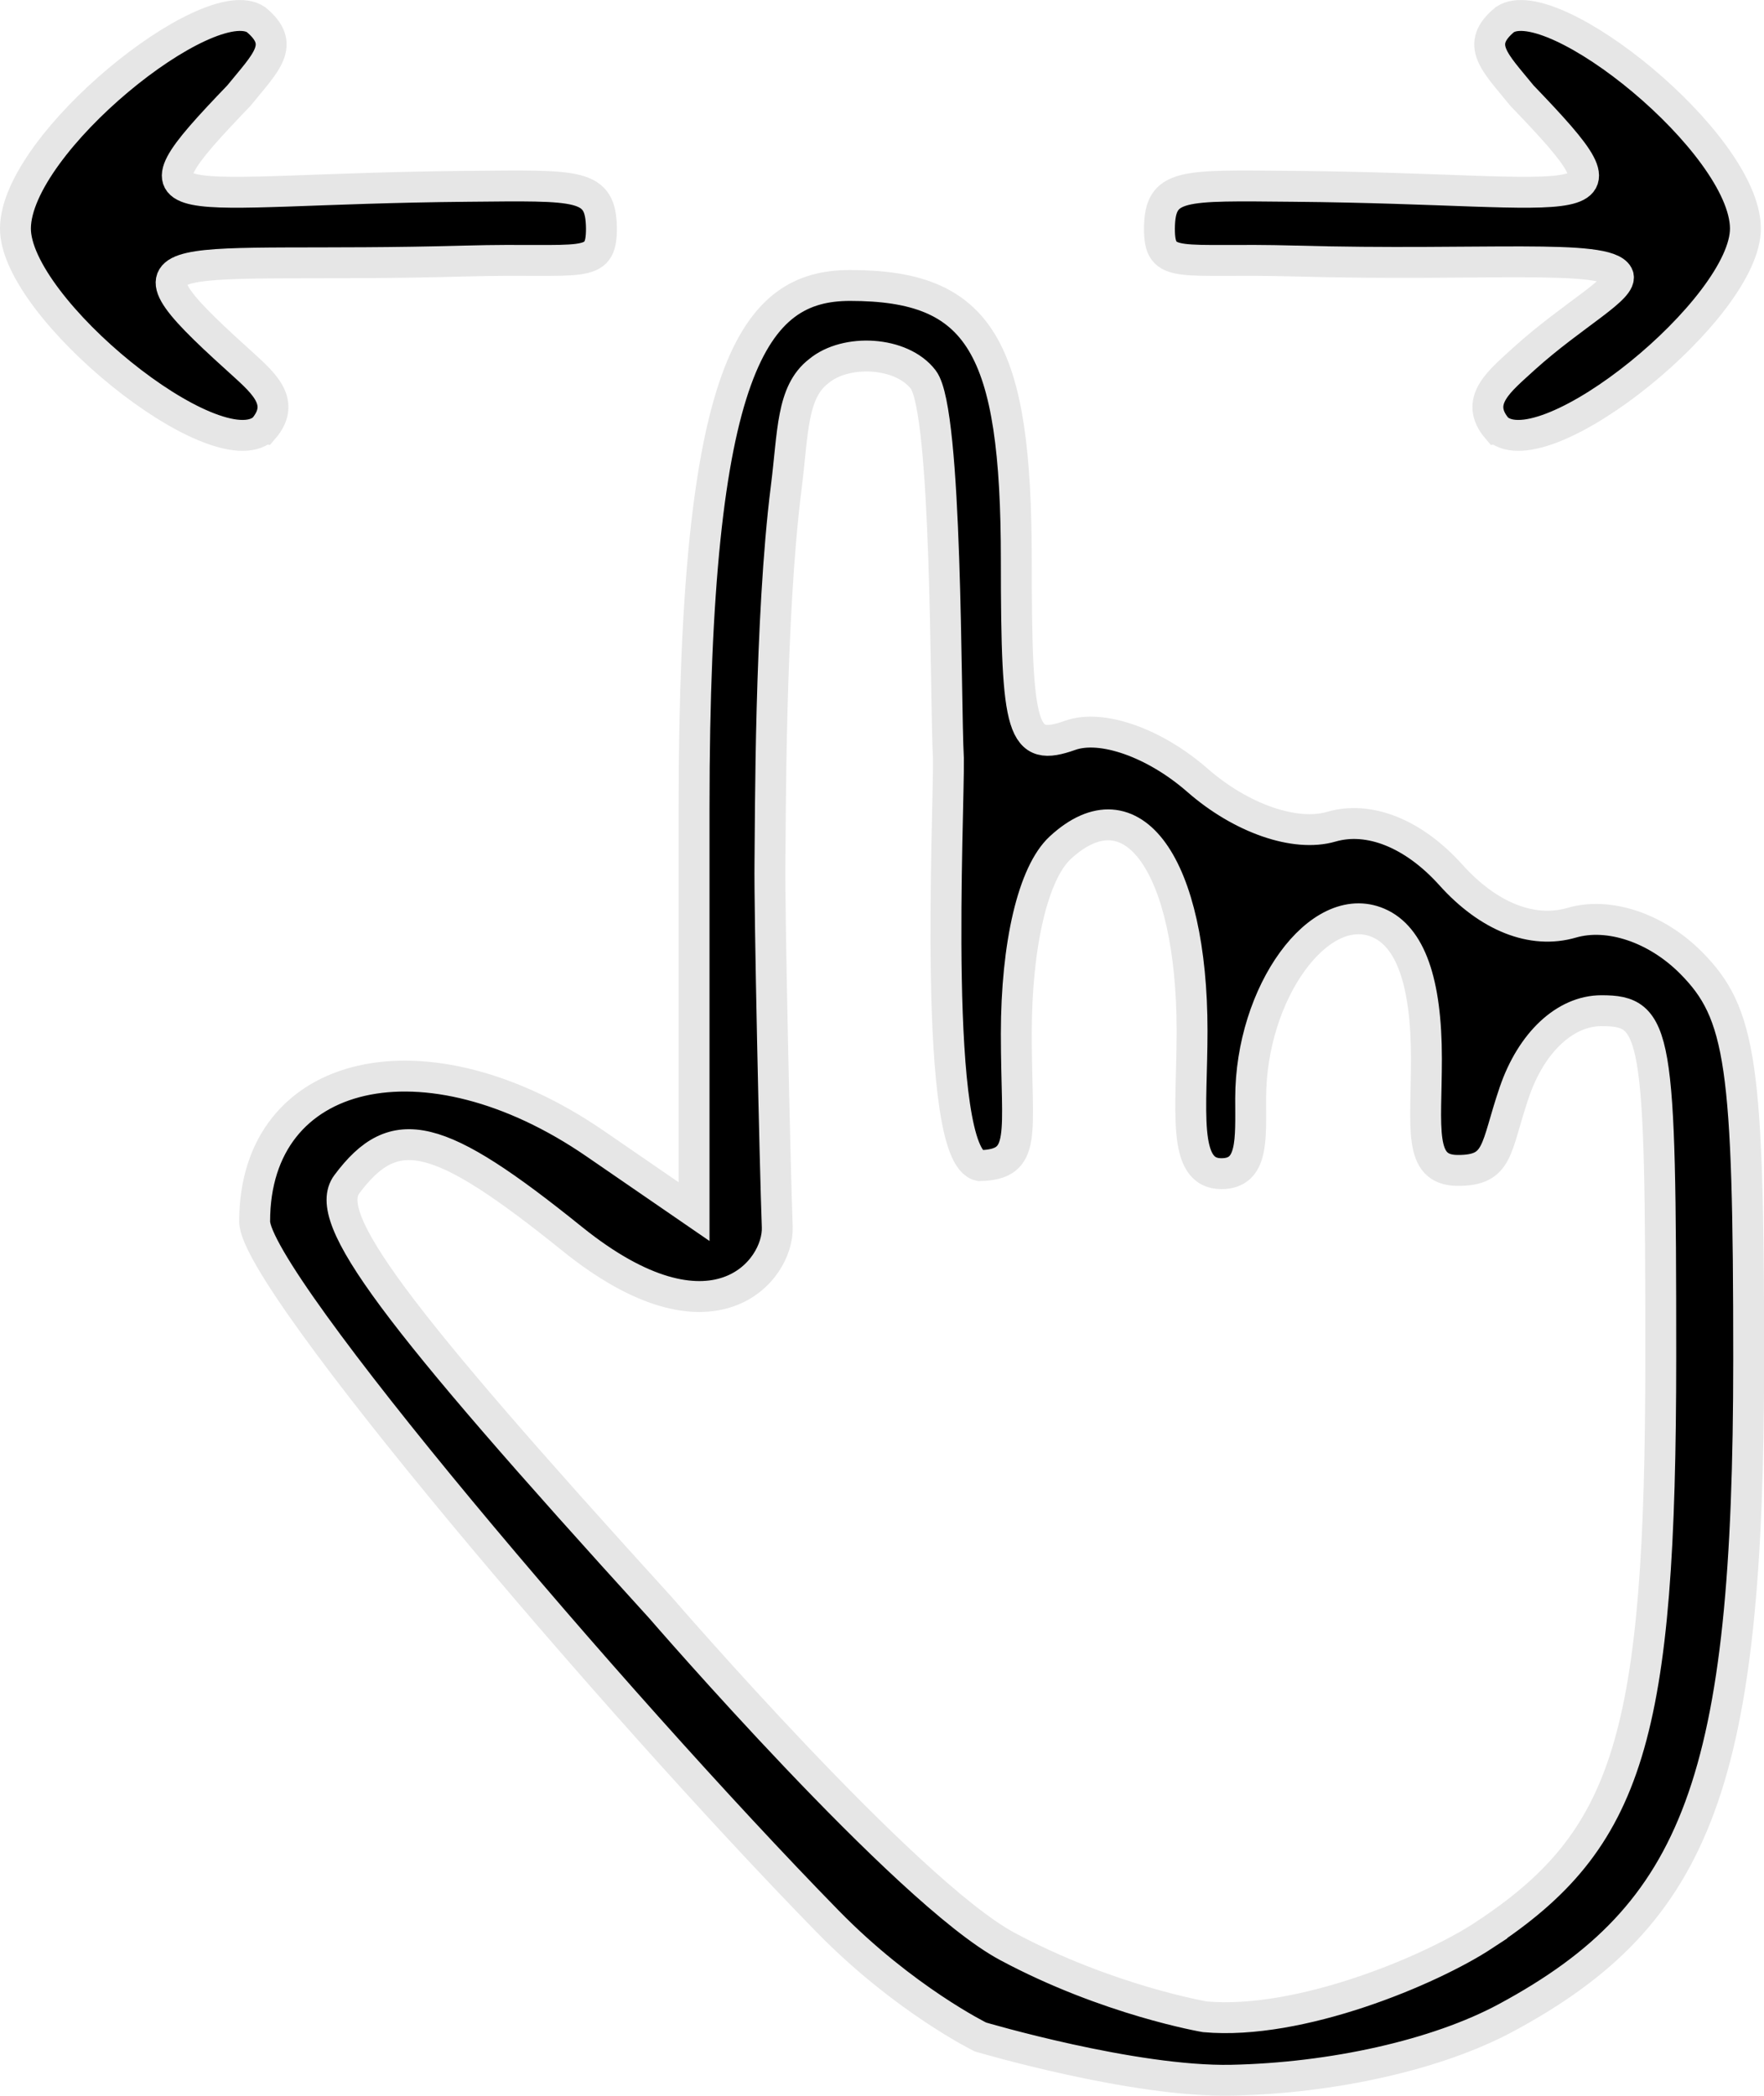 <?xml version="1.0" encoding="UTF-8"?>
<svg width="69.667mm" height="82.754mm" version="1.1" viewBox="0 0 69.667 82.754" xmlns="http://www.w3.org/2000/svg" xmlns:cc="http://creativecommons.org/ns#" xmlns:dc="http://purl.org/dc/elements/1.1/" xmlns:rdf="http://www.w3.org/1999/02/22-rdf-syntax-ns#">
 <g transform="translate(-74.608 -90.093)" stroke="#e6e6e6" stroke-width="1.22">
  <path d="m133.21 166.51c5.748-3.777 6.988-7.835 6.988-22.87 0-12.835-0.138-13.638-2.342-13.638-1.434 0-2.769 1.248-3.442 3.218-0.761 2.227-0.582 3.098-2.242 3.089-1.571-8e-3 -1.229-1.662-1.229-4.417 0-3.03-0.634-4.816-1.903-5.357-2.323-0.992-5.039 2.744-5.039 6.931 0 1.634 0.111 2.972-1.157 2.972-1.583 0-1.157-2.535-1.157-5.634 0-6.57-2.366-9.859-5.206-7.237-1.068 0.986-1.735 3.81-1.735 7.344 0 4.019 0.46 5.161-1.446 5.209-1.898-0.37-1.202-13.954-1.236-16.084-0.126-2.382-0.037-13.698-0.991-14.952-0.85-1.117-3.056-1.233-4.129-0.335-1.077 0.828-1.009 2.414-1.286 4.602-0.651 5.141-0.618 13.156-0.642 14.808-0.026 1.808 0.199 11.985 0.289 14.385 0.064 1.724-2.535 4.951-8.097 0.469-5.302-4.273-7.015-4.688-8.904-2.155-0.991 1.328 1.755 5.032 12.403 16.732 0 0 9.694 11.221 13.675 13.356s7.813 2.784 7.813 2.784c3.742 0.336 8.902-1.83 11.016-3.219zm-19.885 4.015s-3.014-1.48-6.03-4.564c-8.517-8.71-22.63-25.334-22.63-27.635 0-6.126 6.767-7.67 13.457-3.069l3.897 2.679v-15.948c0-17.547 2.404-20.623 6.161-20.623 5.125 0 6.566 2.383 6.566 10.863 0 6.848 0.224 7.573 2.132 6.899 1.243-0.439 3.338 0.302 5.023 1.777 1.721 1.506 3.858 2.248 5.281 1.834 1.502-0.437 3.258 0.27 4.725 1.902 1.49 1.658 3.217 2.341 4.773 1.889 1.468-0.427 3.343 0.202 4.714 1.582 1.985 1.998 2.276 4 2.276 15.658 0 16.58-1.958 21.893-9.582 25.999-2.739 1.475-6.877 2.383-10.839 2.467-3.882 0.082-9.922-1.709-9.922-1.709z"/>
  <path d="m133.74 107.02c-0.95-1.108 0.119-1.896 1.067-2.771 1.935-1.747 3.961-2.79 3.697-3.293-0.451-0.86-5.364-0.35-12.758-0.556-4.626-0.129-5.348 0.365-5.348-1.287 0.022-1.782 0.848-1.703 5.303-1.663 11.836 0.106 13.829 1.43 9.018-3.578-1.081-1.329-1.878-2.016-0.676-3.006 1.865-1.233 9.468 4.873 9.498 8.236 0.029 3.141-7.904 9.564-9.8 7.918z"/>
  <path d="m85.019 107.02c0.95-1.108-0.119-1.896-1.067-2.771-5.241-4.732-2.661-3.522 9.061-3.849 4.626-0.129 5.348 0.365 5.348-1.287-0.022-1.782-0.848-1.703-5.303-1.663-11.836 0.106-13.829 1.43-9.018-3.578 1.081-1.329 1.878-2.016 0.676-3.006-1.865-1.233-9.468 4.873-9.498 8.236-0.029 3.141 7.904 9.564 9.8 7.918z"/>
 </g>
</svg>
